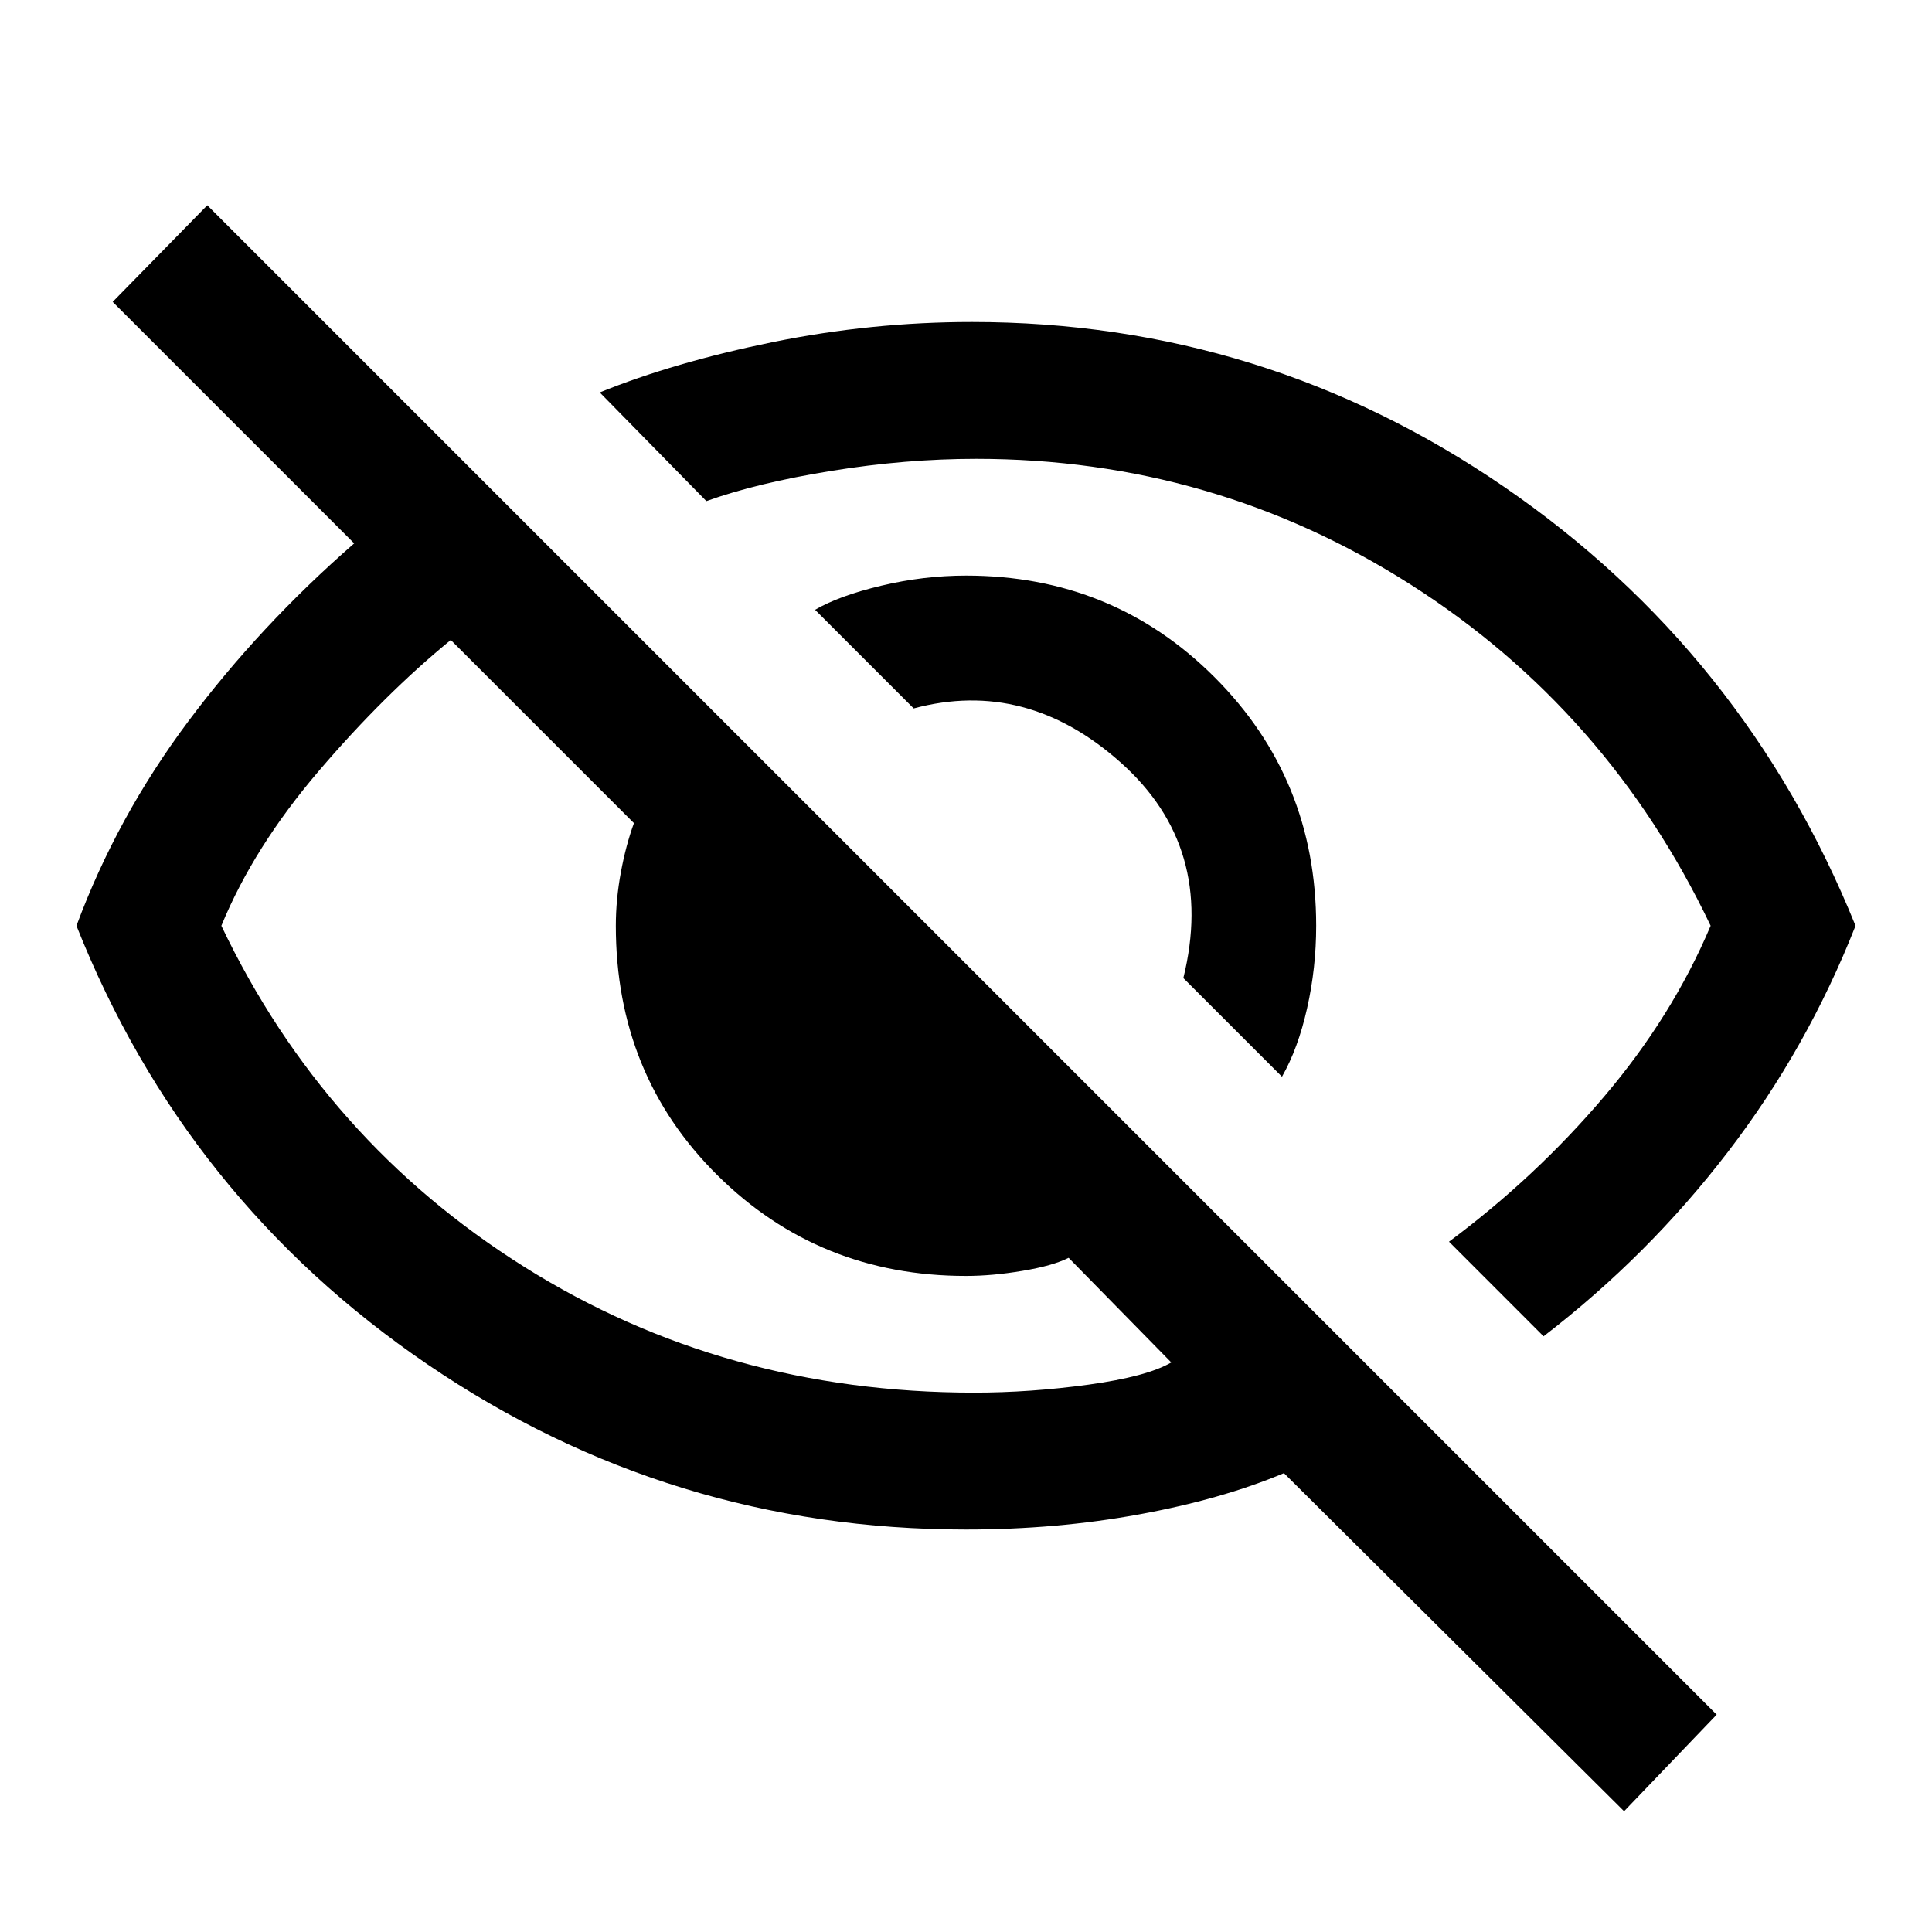 <svg xmlns="http://www.w3.org/2000/svg" height="40" width="40"><path d="M26.542 22.292 24.5 20.25q.667-2.708-1.292-4.458-1.958-1.75-4.291-1.125l-2.042-2.042q.5-.292 1.375-.5.875-.208 1.75-.208 3.042 0 5.146 2.104t2.104 5.146q0 .875-.188 1.708-.187.833-.52 1.417Zm5.416 5.375L30 25.708q1.792-1.333 3.208-3 1.417-1.666 2.209-3.541-2.125-4.459-6.209-7.063-4.083-2.604-9-2.604-1.458 0-3 .25-1.541.25-2.583.625l-2.208-2.25Q13.958 7.5 16 7.083q2.042-.416 4.125-.416 6.042 0 11.021 3.416 4.979 3.417 7.271 9.084-1 2.541-2.646 4.687-1.646 2.146-3.813 3.813Zm1.667 9.833-7.042-7q-1.291.542-3 .854-1.708.313-3.583.313-6.125 0-11.146-3.417-5.021-3.417-7.271-9.083.834-2.25 2.313-4.229 1.479-1.98 3.437-3.688l-5-5 1.959-2 31.25 31.25ZM9.333 13.25q-1.375 1.125-2.729 2.708-1.354 1.584-2.021 3.209 2.125 4.458 6.271 7.062t9.313 2.604q1.166 0 2.375-.166 1.208-.167 1.708-.459l-2.125-2.166q-.333.166-.958.27-.625.105-1.167.105-3.042 0-5.146-2.084-2.104-2.083-2.104-5.166 0-.542.104-1.105.104-.562.271-1.02Zm13 4.958Zm-5.5 2.75Z"/></svg>